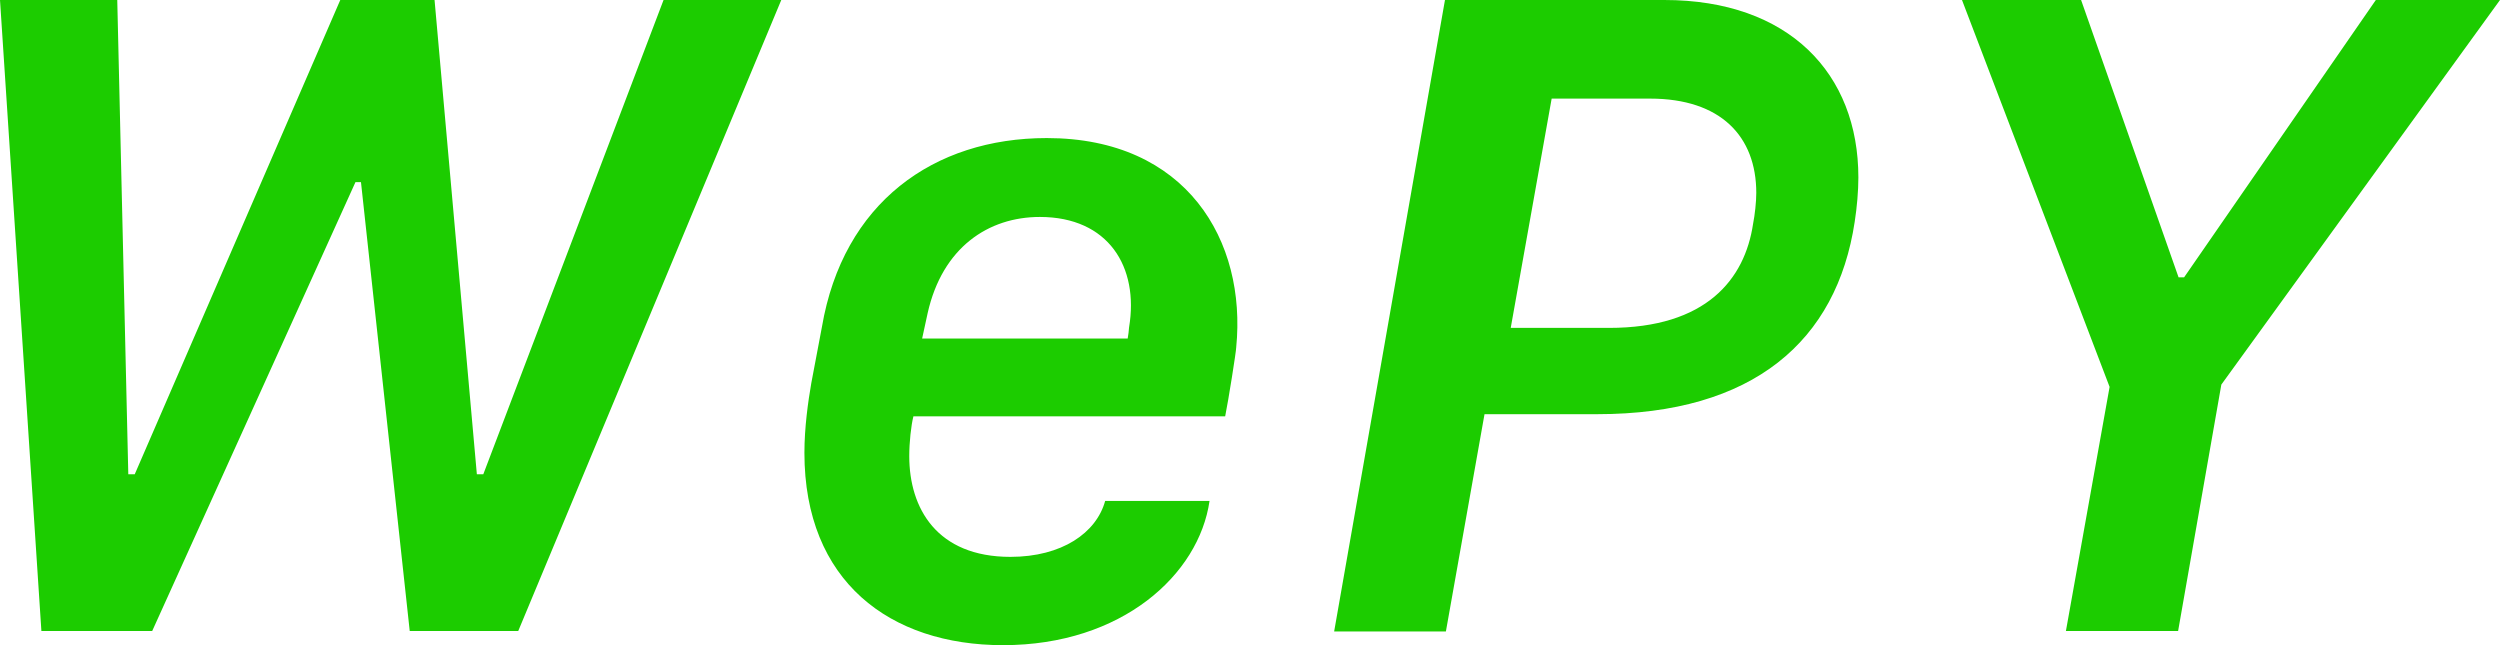<svg xmlns="http://www.w3.org/2000/svg" width="279" height="72" viewBox="0 0 279 72">
  <path fill="#1CCC00" d="M545.986,762.418 L533.619,762.418 L529,692 L542.086,692 L543.318,744.93 L544.036,744.93 L566.975,692 L577.496,692 L582.217,744.93 L582.935,744.93 L603.052,692 L616.19,692 L586.836,762.418 L574.725,762.418 L569.285,712.326 L568.669,712.326 L545.986,762.418 Z M690.362,762.47 L677.891,762.47 L690.259,692 L714.738,692 C728.645,692 736.394,700.203 736.394,711.81 C736.394,713.306 736.24,715.112 735.983,716.762 C733.982,730.021 724.693,738.223 707.245,738.223 L694.672,738.223 L690.362,762.47 Z M713.147,703.005 L702.165,703.005 L697.597,728.593 L708.58,728.593 C719.408,728.593 723.718,723.176 724.642,716.986 C724.847,715.954 725.001,714.51 725.001,713.529 C725.001,707.236 721.05,703.005 713.147,703.005 Z M776.901,734.921 L772.077,762.418 L759.556,762.418 L764.431,735.179 L747.958,692 L761.249,692 L772.129,722.953 L772.744,722.953 L794.144,692 L808,692 L776.901,734.921 Z M640.942,764 C628.318,764 618.773,756.881 618.773,742.539 C618.773,739.702 619.183,736.813 619.542,734.749 L620.723,728.507 C623.083,714.63 633.193,707.408 645.817,707.408 C661.418,707.408 668.141,718.86 666.96,730.777 C666.96,731.19 666.088,736.71 665.729,738.464 L630.935,738.464 C630.678,739.496 630.473,741.353 630.473,742.9 C630.473,748.73 633.552,754.147 641.763,754.147 C647.511,754.147 651.36,751.464 652.335,747.904 L663.984,747.904 C662.804,756.107 654.234,764 640.942,764 Z M654.849,729.78 C654.901,729.522 655.003,728.748 655.003,728.542 C656.132,721.784 652.694,716.212 645.048,716.212 C639.3,716.212 634.168,719.617 632.526,726.942 L631.91,729.78 L654.849,729.78 Z" transform="translate(-529 -692)"/>
</svg>
